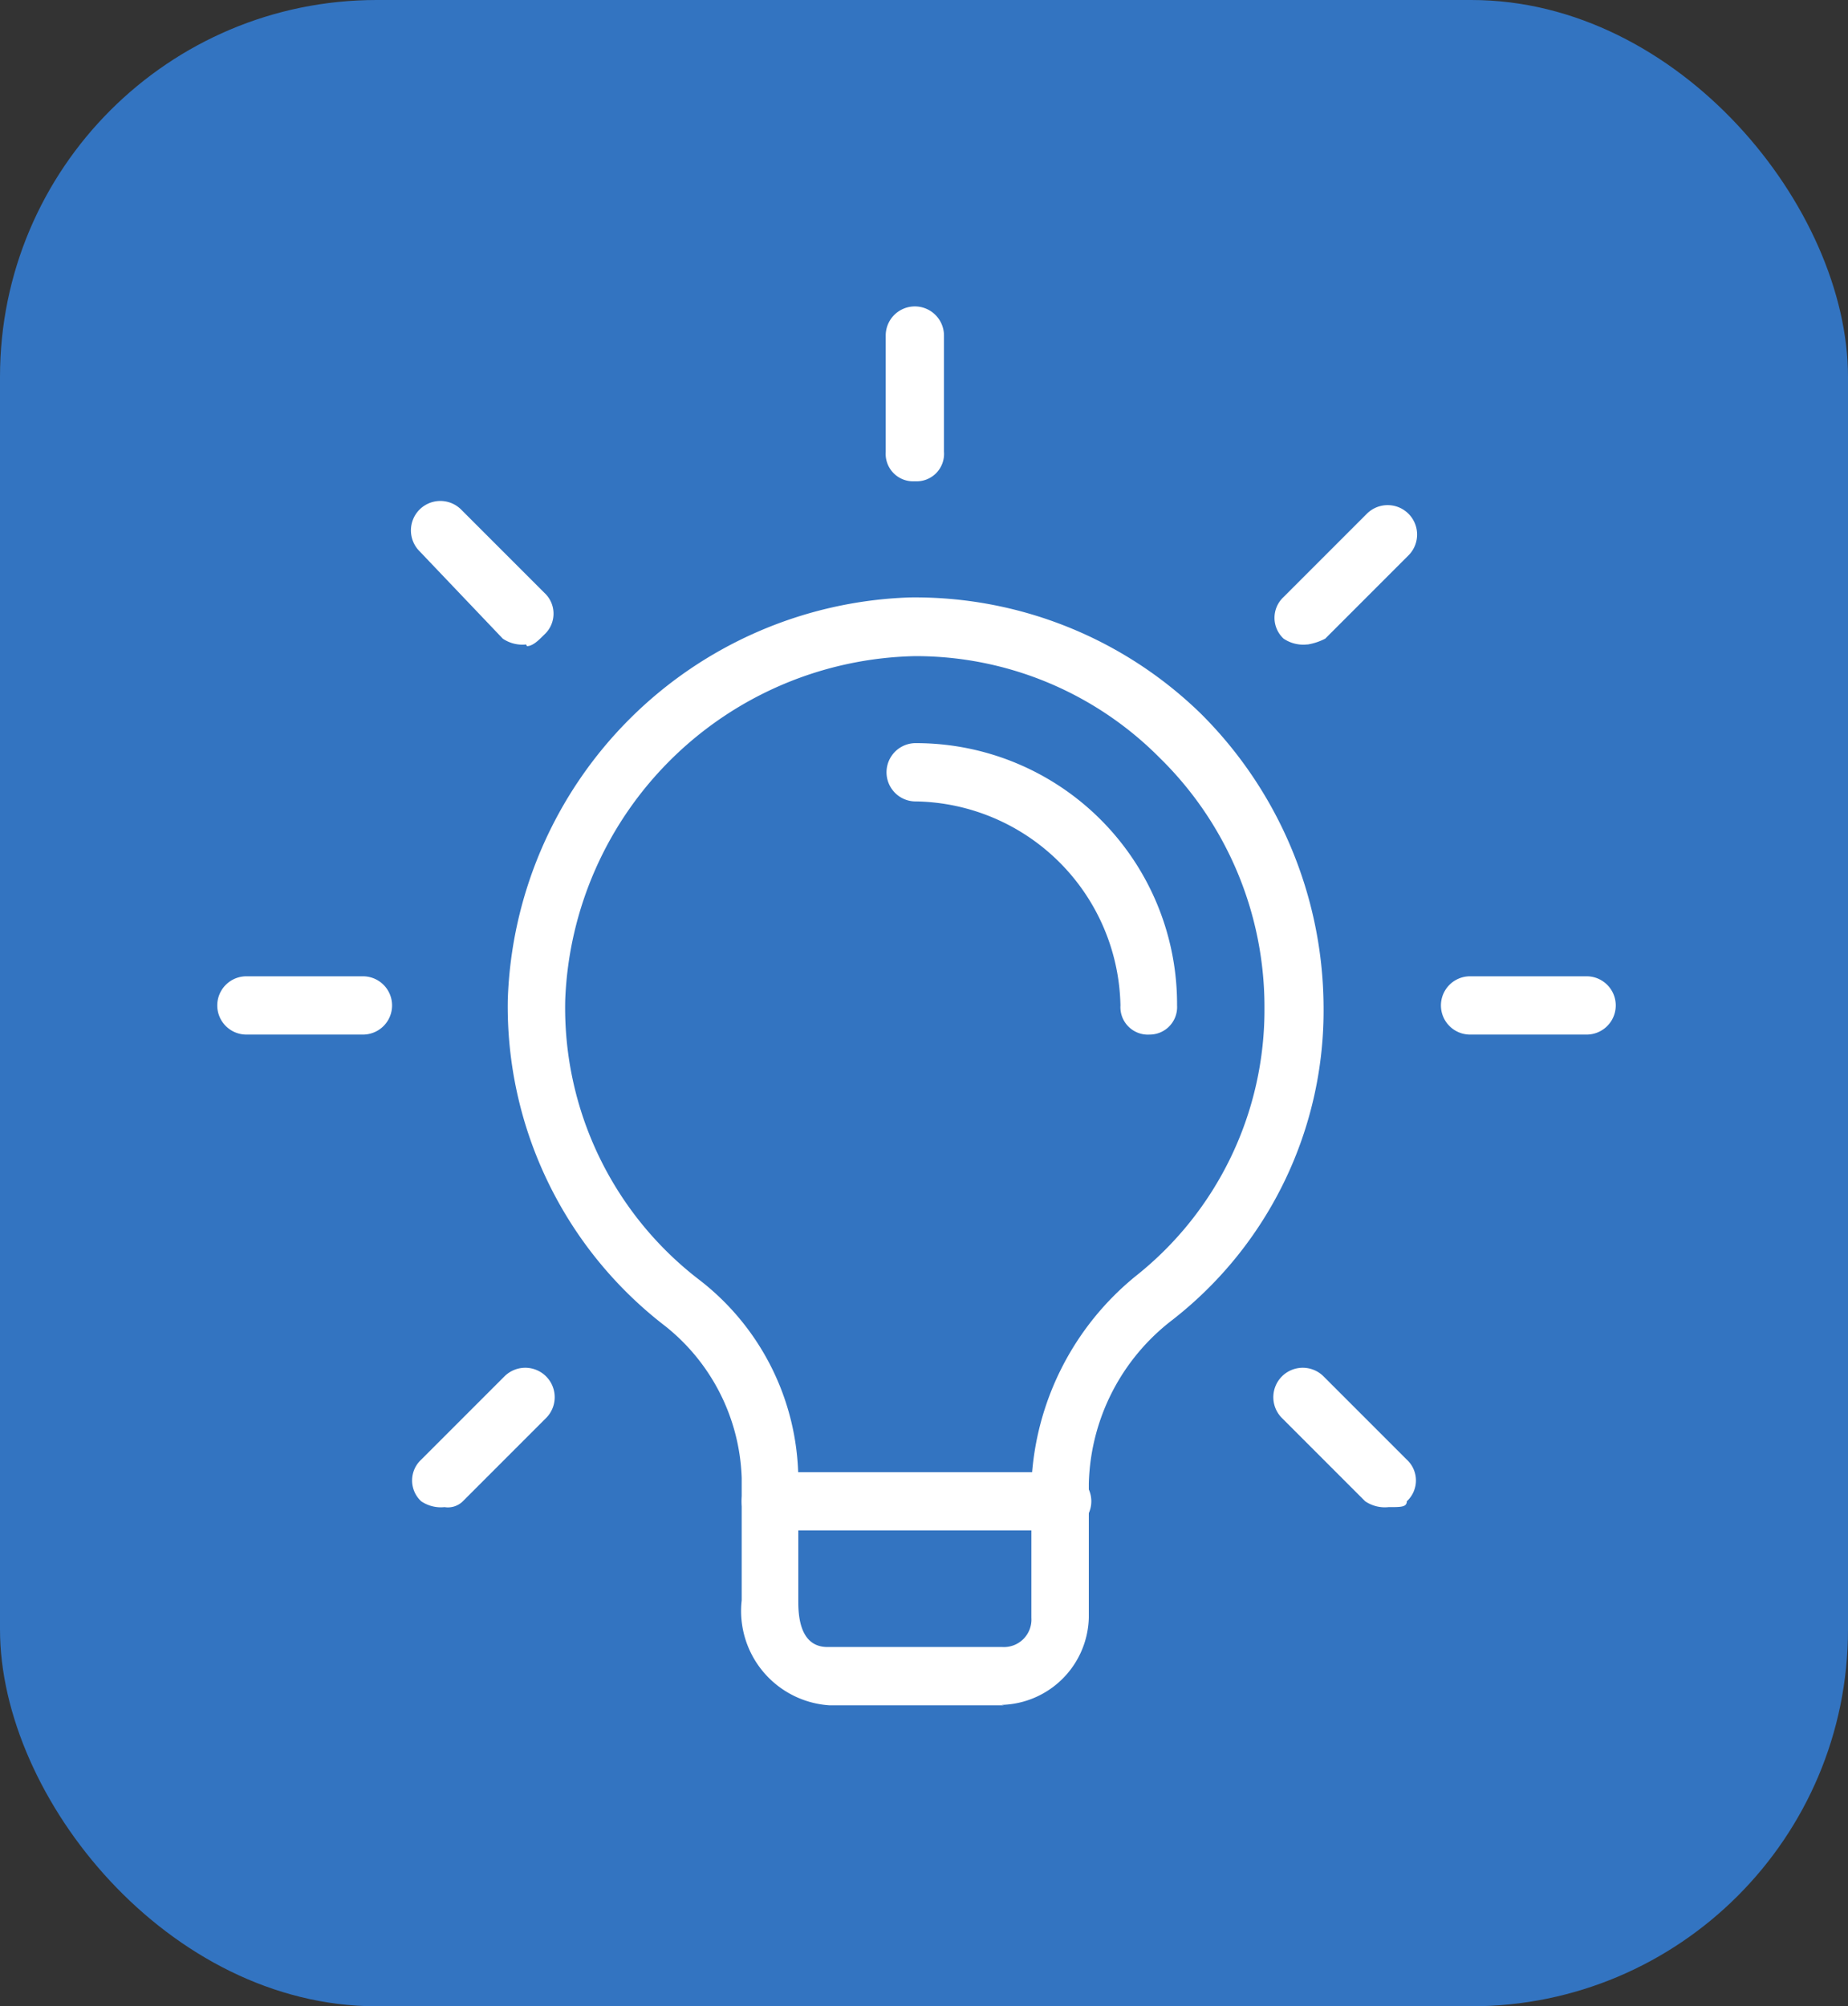 <svg id="Layer_1" data-name="Layer 1" xmlns="http://www.w3.org/2000/svg" viewBox="0 0 44.4 48.19"><rect x="0" y="0" width="44.4" height="48.19" fill="#333333" stroke="none"/><defs><style>.cls-1{fill:#3374c1;}.cls-2{fill:#fff;}</style></defs><rect class="cls-1" width="44.4" height="48.19" rx="9.05"/><path class="cls-2" d="M52.14,71.11h-4.2a2.27,2.27,0,0,1-2.1-2.52V65.65A4.86,4.86,0,0,0,44,62a9.68,9.68,0,0,1-3.78-7.84,10,10,0,0,1,9.66-9.66,9.84,9.84,0,0,1,7,2.8,10,10,0,0,1,2.94,7,9.42,9.42,0,0,1-3.64,7.56,5.11,5.11,0,0,0-2,3.92V69a2.15,2.15,0,0,1-2.1,2.1ZM50,45.91a8.59,8.59,0,0,0-8.4,8.26,8.23,8.23,0,0,0,3.22,6.72,6.1,6.1,0,0,1,2.38,4.76v2.94c0,.28,0,1.12.7,1.12h4.2a.66.66,0,0,0,.7-.7V65.79a6.8,6.8,0,0,1,2.52-5,8.16,8.16,0,0,0,3.08-6.44,8.37,8.37,0,0,0-2.52-6A8.25,8.25,0,0,0,50,45.91Z" transform="translate(-28.02 -30.15)"/><path class="cls-2" d="M53.54,66.91h-7a.7.7,0,0,1,0-1.4h7a.7.7,0,1,1,0,1.4Z" transform="translate(-28.02 -30.15)"/><path class="cls-2" d="M50,41.71a.66.66,0,0,1-.7-.7v-2.8a.7.7,0,1,1,1.4,0V41A.66.66,0,0,1,50,41.71Z" transform="translate(-28.02 -30.15)"/><path class="cls-2" d="M59.42,45.63a.84.84,0,0,1-.56-.14.68.68,0,0,1,0-1l2-2a.69.69,0,1,1,1,1l-2,2a1.41,1.41,0,0,1-.42.14Z" transform="translate(-28.02 -30.15)"/><path class="cls-2" d="M66.14,55h-2.8a.7.7,0,1,1,0-1.4h2.8a.7.7,0,0,1,0,1.4Z" transform="translate(-28.02 -30.15)"/><path class="cls-2" d="M61.38,66.35a.84.84,0,0,1-.56-.14l-2-2a.69.69,0,0,1,1-1l2,2a.68.68,0,0,1,0,1c0,.14-.14.14-.42.14Z" transform="translate(-28.02 -30.15)"/><path class="cls-2" d="M38.7,66.35a.84.84,0,0,1-.56-.14.68.68,0,0,1,0-1l2-2a.69.69,0,0,1,1,1l-2,2A.51.51,0,0,1,38.7,66.35Z" transform="translate(-28.02 -30.15)"/><path class="cls-2" d="M36.74,55h-2.8a.7.7,0,0,1,0-1.4h2.8a.7.7,0,1,1,0,1.4Z" transform="translate(-28.02 -30.15)"/><path class="cls-2" d="M40.66,45.63a.84.84,0,0,1-.56-.14l-2-2.1a.69.69,0,1,1,1-1l2,2a.68.68,0,0,1,0,1c-.14.14-.28.28-.42.28Z" transform="translate(-28.02 -30.15)"/><path class="cls-2" d="M55.64,55a.66.66,0,0,1-.7-.7,5,5,0,0,0-4.9-4.9A.7.7,0,0,1,50,48a6.27,6.27,0,0,1,6.3,6.3A.66.66,0,0,1,55.64,55Z" transform="translate(-28.02 -30.15)"/></svg>
